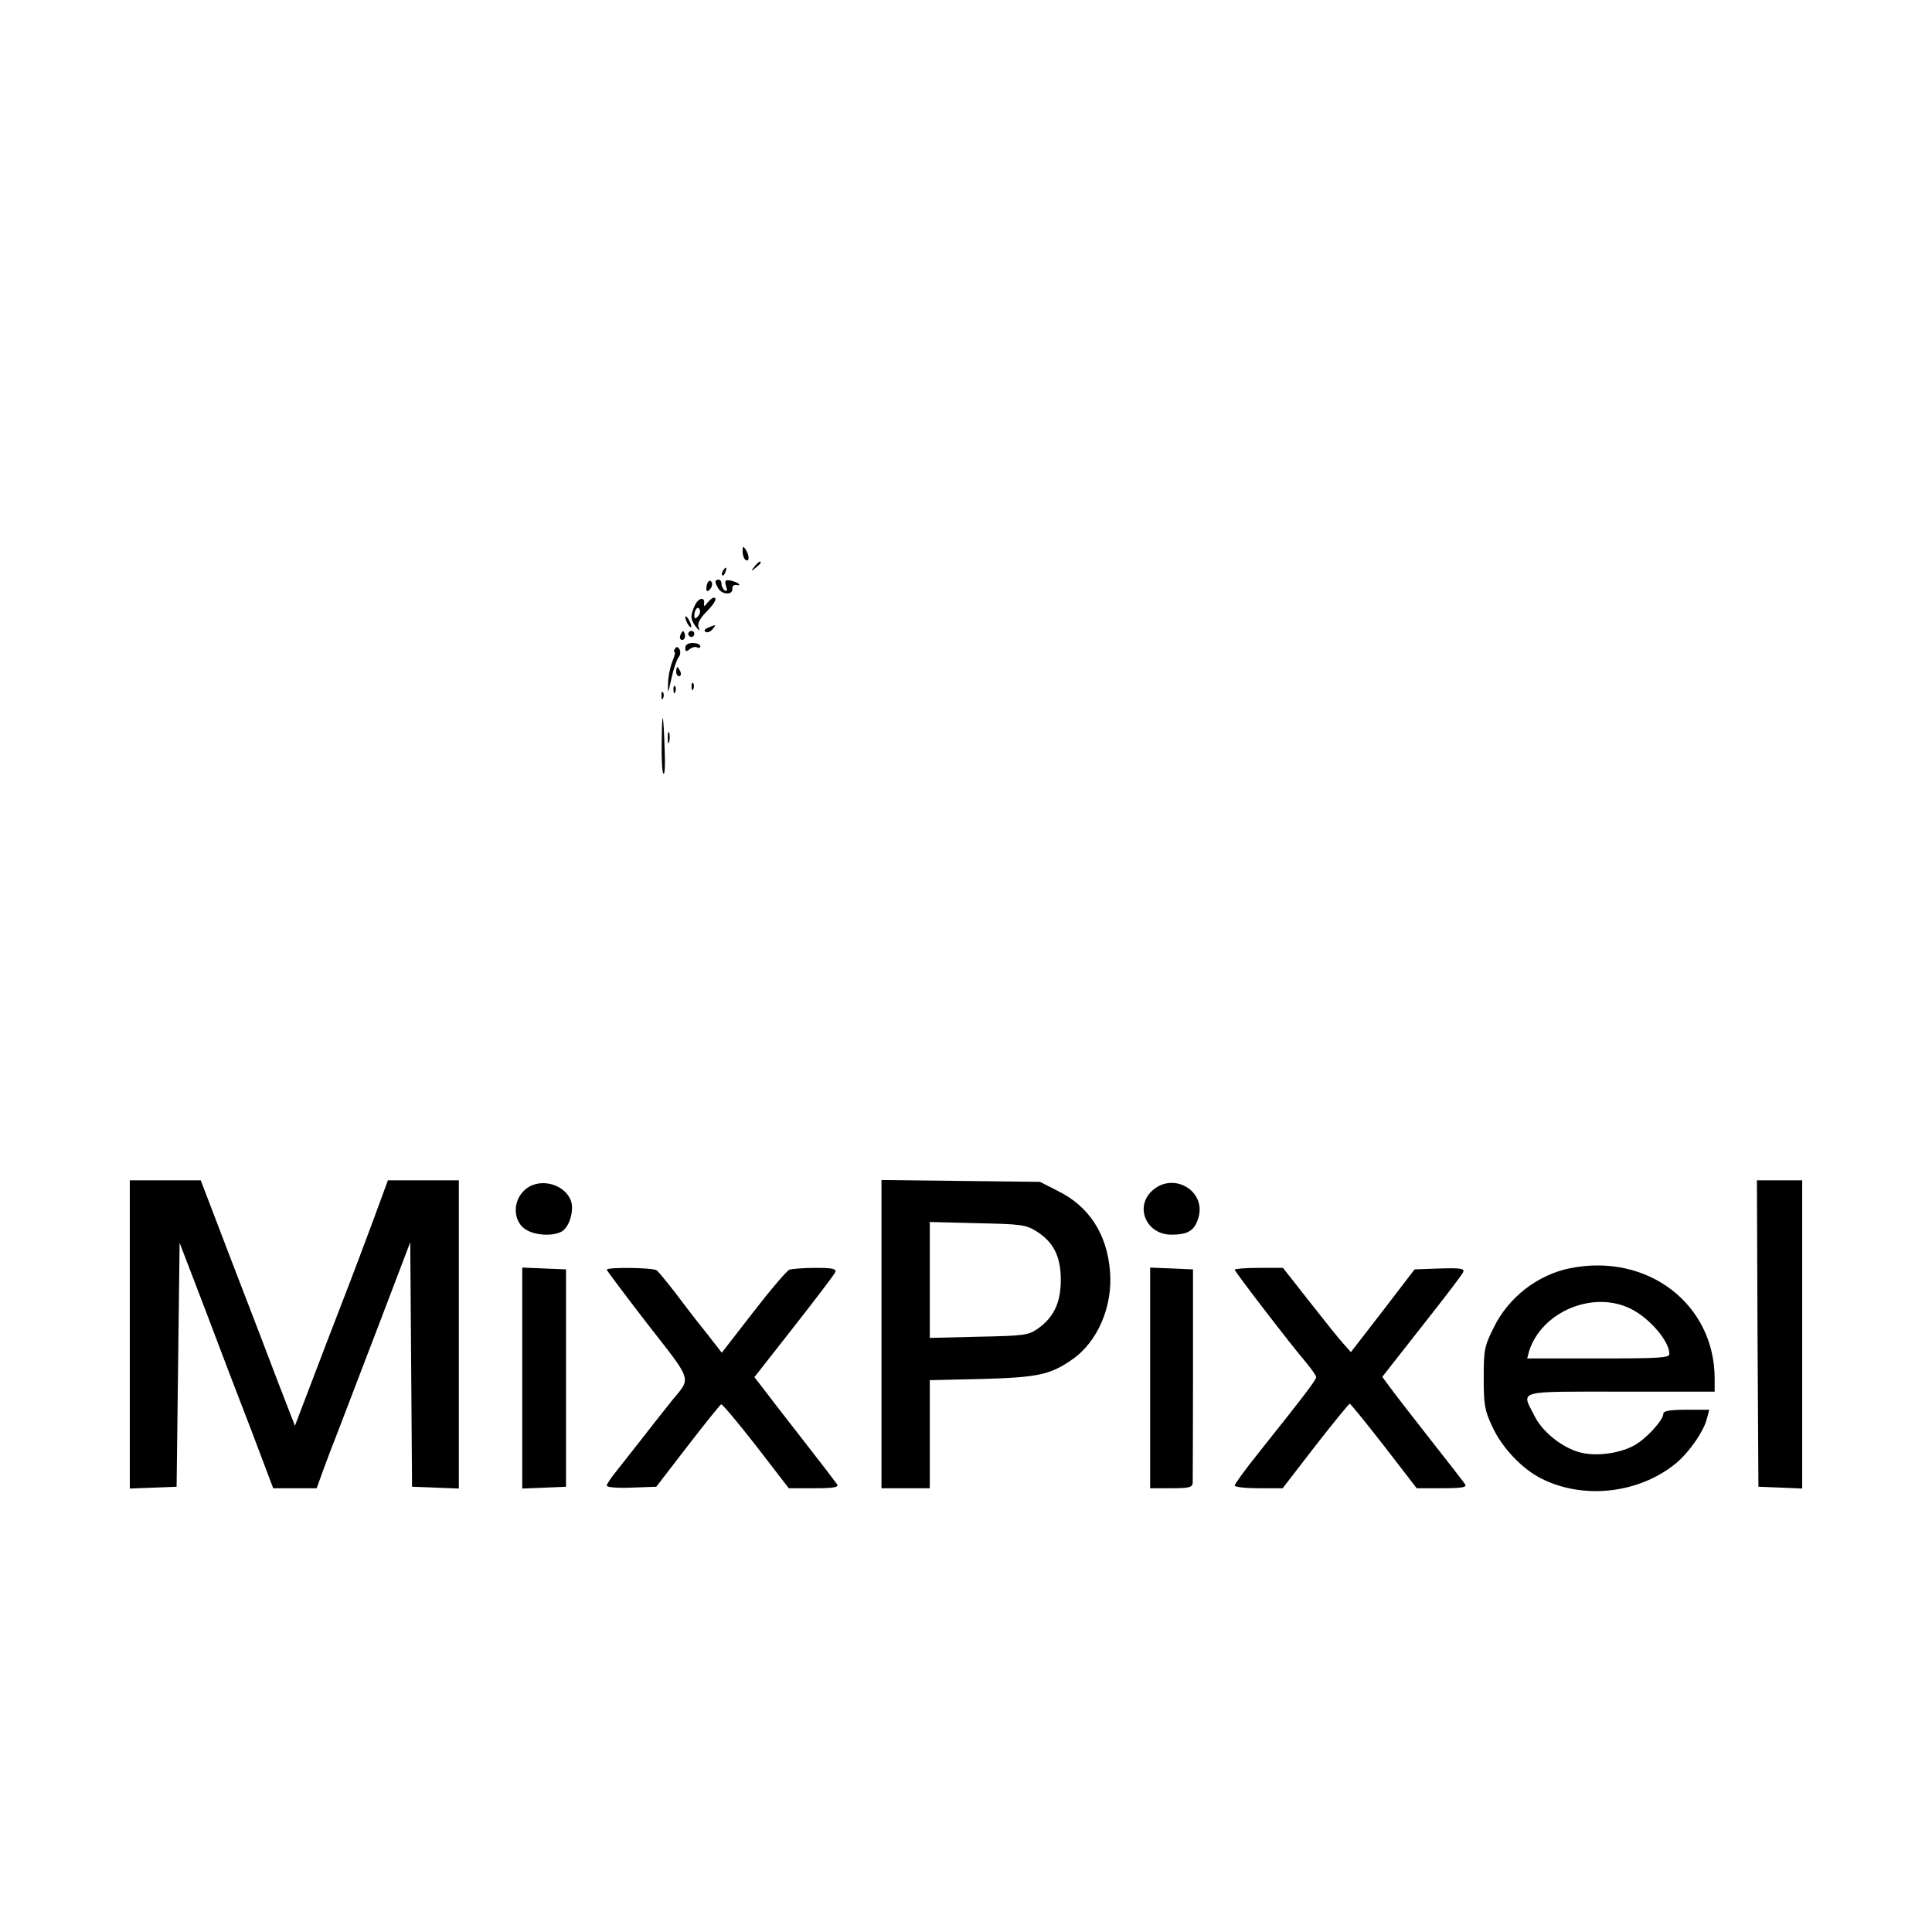 <?xml version="1.0" standalone="no"?>
<!DOCTYPE svg PUBLIC "-//W3C//DTD SVG 20010904//EN"
 "http://www.w3.org/TR/2001/REC-SVG-20010904/DTD/svg10.dtd">
<svg version="1.0" xmlns="http://www.w3.org/2000/svg"
 width="640pt" height="640pt" viewBox="0 0 640 640"
 preserveAspectRatio="xMidYMid meet">
<g transform="translate(0,640) scale(0.1,-0.1)"
fill="#000000" stroke="none">
<path d="M2460 4573 c0 -12 5 -25 10 -28 13 -8 13 15 0 35 -8 12 -10 11 -10
-7z"/>
<path d="M2499 4523 c-13 -16 -12 -17 4 -4 9 7 17 15 17 17 0 8 -8 3 -21 -13z"/>
<path d="M2395 4509 c-4 -6 -5 -12 -2 -15 2 -3 7 2 10 11 7 17 1 20 -8 4z"/>
<path d="M2347 4474 c-4 -4 -7 -14 -7 -23 0 -11 3 -12 11 -4 6 6 10 16 7 23
-2 6 -7 8 -11 4z"/>
<path d="M2370 4473 c0 -5 5 -15 10 -23 13 -21 48 -21 46 -1 -1 9 5 15 14 13
8 -2 12 0 7 4 -4 4 -17 9 -28 11 -17 3 -19 -1 -14 -18 5 -15 4 -19 -4 -15 -6
4 -11 14 -11 22 0 8 -4 14 -10 14 -5 0 -10 -3 -10 -7z"/>
<path d="M2302 4395 c-16 -34 -15 -47 3 -71 13 -16 14 -16 9 -1 -4 11 4 28 25
49 29 30 39 48 25 48 -4 0 -13 -8 -21 -17 -8 -12 -12 -13 -11 -4 5 25 -18 22
-30 -4z m9 -38 c-8 -8 -11 -7 -11 4 0 20 13 34 18 19 3 -7 -1 -17 -7 -23z"/>
<path d="M2270 4355 c0 -5 5 -17 10 -25 5 -8 10 -10 10 -5 0 6 -5 17 -10 25
-5 8 -10 11 -10 5z"/>
<path d="M2346 4321 c-12 -5 -15 -10 -9 -14 6 -4 16 0 23 8 14 17 13 17 -14 6z"/>
<path d="M2256 4301 c-4 -7 -5 -15 -2 -18 9 -9 19 4 14 18 -4 11 -6 11 -12 0z"/>
<path d="M2280 4300 c0 -5 5 -10 10 -10 6 0 10 5 10 10 0 6 -4 10 -10 10 -5 0
-10 -4 -10 -10z"/>
<path d="M2270 4254 c0 -13 3 -14 15 -4 8 6 19 9 25 5 5 -3 10 -1 10 4 0 6
-11 11 -25 11 -16 0 -25 -6 -25 -16z"/>
<path d="M2236 4251 c-4 -6 -5 -11 -1 -11 3 0 -1 -15 -8 -32 -7 -18 -14 -51
-14 -73 -1 -36 0 -34 11 17 7 32 18 63 24 71 6 7 7 18 3 26 -6 9 -11 10 -15 2z"/>
<path d="M2240 4175 c0 -8 4 -15 10 -15 5 0 7 7 4 15 -4 8 -8 15 -10 15 -2 0
-4 -7 -4 -15z"/>
<path d="M2291 4124 c0 -11 3 -14 6 -6 3 7 2 16 -1 19 -3 4 -6 -2 -5 -13z"/>
<path d="M2231 4114 c0 -11 3 -14 6 -6 3 7 2 16 -1 19 -3 4 -6 -2 -5 -13z"/>
<path d="M2191 4094 c0 -11 3 -14 6 -6 3 7 2 16 -1 19 -3 4 -6 -2 -5 -13z"/>
<path d="M2192 3948 c-1 -59 1 -109 6 -111 4 -3 6 29 4 71 -4 135 -9 150 -10
40z"/>
<path d="M2212 3955 c0 -16 2 -22 5 -12 2 9 2 23 0 30 -3 6 -5 -1 -5 -18z"/>
<path d="M430 1980 l0 -511 78 3 77 3 5 404 5 404 84 -219 c45 -120 115 -303
155 -406 l71 -188 72 0 72 0 21 58 c11 31 37 98 56 147 19 50 79 207 134 350
l99 260 3 -405 3 -405 78 -3 77 -3 0 511 0 510 -117 0 -118 0 -47 -128 c-26
-70 -71 -190 -101 -267 -30 -77 -78 -203 -107 -279 l-53 -139 -52 134 c-28 74
-98 257 -156 407 l-104 272 -117 0 -118 0 0 -510z"/>
<path d="M2920 1981 l0 -511 80 0 80 0 0 179 0 179 173 4 c184 5 226 14 298
64 85 58 136 177 126 293 -10 124 -70 216 -175 267 l-57 29 -262 3 -263 3 0
-510z m512 341 c58 -36 82 -84 82 -162 0 -75 -23 -124 -77 -162 -30 -21 -45
-23 -194 -26 l-163 -4 0 192 0 192 158 -4 c143 -3 160 -5 194 -26z"/>
<path d="M5822 1983 l3 -508 73 -3 72 -3 0 511 0 510 -75 0 -75 0 2 -507z"/>
<path d="M1735 2455 c-36 -35 -35 -96 1 -124 29 -23 92 -28 124 -11 26 14 43
71 31 103 -23 59 -111 78 -156 32z"/>
<path d="M3816 2455 c-58 -54 -18 -145 64 -145 55 0 76 13 89 53 30 91 -82
158 -153 92z"/>
<path d="M5202 2199 c-107 -21 -205 -96 -254 -197 -31 -62 -33 -74 -33 -167 0
-89 3 -107 29 -162 31 -68 98 -139 162 -171 139 -70 321 -50 444 49 44 36 95
108 105 152 l7 27 -76 0 c-55 0 -76 -4 -76 -13 0 -22 -60 -87 -100 -107 -50
-26 -126 -35 -177 -21 -59 16 -124 68 -150 121 -44 86 -64 80 287 80 l310 0 0
43 c0 247 -222 417 -478 366z m201 -135 c62 -31 127 -107 127 -149 0 -13 -29
-15 -236 -15 l-235 0 6 23 c41 132 213 204 338 141z"/>
<path d="M1730 1835 l0 -366 73 3 72 3 0 360 0 360 -72 3 -73 3 0 -366z"/>
<path d="M2010 2194 c0 -3 61 -84 135 -180 150 -192 145 -176 83 -251 -18 -23
-60 -75 -93 -118 -33 -42 -75 -95 -92 -117 -18 -22 -33 -44 -33 -49 0 -6 35
-9 82 -7 l82 3 104 135 c57 74 107 136 111 138 4 1 56 -61 116 -138 l108 -140
84 0 c65 0 82 3 76 13 -4 6 -55 73 -113 147 -58 74 -118 152 -133 172 l-28 36
131 167 c72 92 134 173 137 181 4 11 -9 14 -65 14 -39 0 -78 -3 -87 -6 -9 -4
-63 -67 -120 -141 l-104 -134 -53 68 c-30 37 -76 97 -103 133 -28 36 -54 68
-60 72 -12 9 -165 11 -165 2z"/>
<path d="M3810 1835 l0 -365 70 0 c60 0 70 3 71 18 0 9 1 172 1 362 l0 345
-71 3 -71 3 0 -366z"/>
<path d="M4090 2194 c0 -6 184 -246 237 -308 18 -22 33 -43 33 -48 0 -9 -38
-59 -187 -246 -46 -57 -83 -108 -83 -113 0 -5 36 -9 80 -9 l79 0 108 140 c59
76 111 139 114 140 3 0 54 -63 114 -140 l108 -140 84 0 c63 0 82 3 77 12 -4 7
-55 72 -113 146 -58 74 -118 151 -134 173 l-28 38 131 167 c72 91 134 172 137
180 5 12 -8 14 -78 12 l-83 -3 -105 -137 -106 -137 -25 28 c-14 15 -64 78
-112 139 l-88 112 -80 0 c-44 0 -80 -3 -80 -6z"/>
</g>
</svg>
